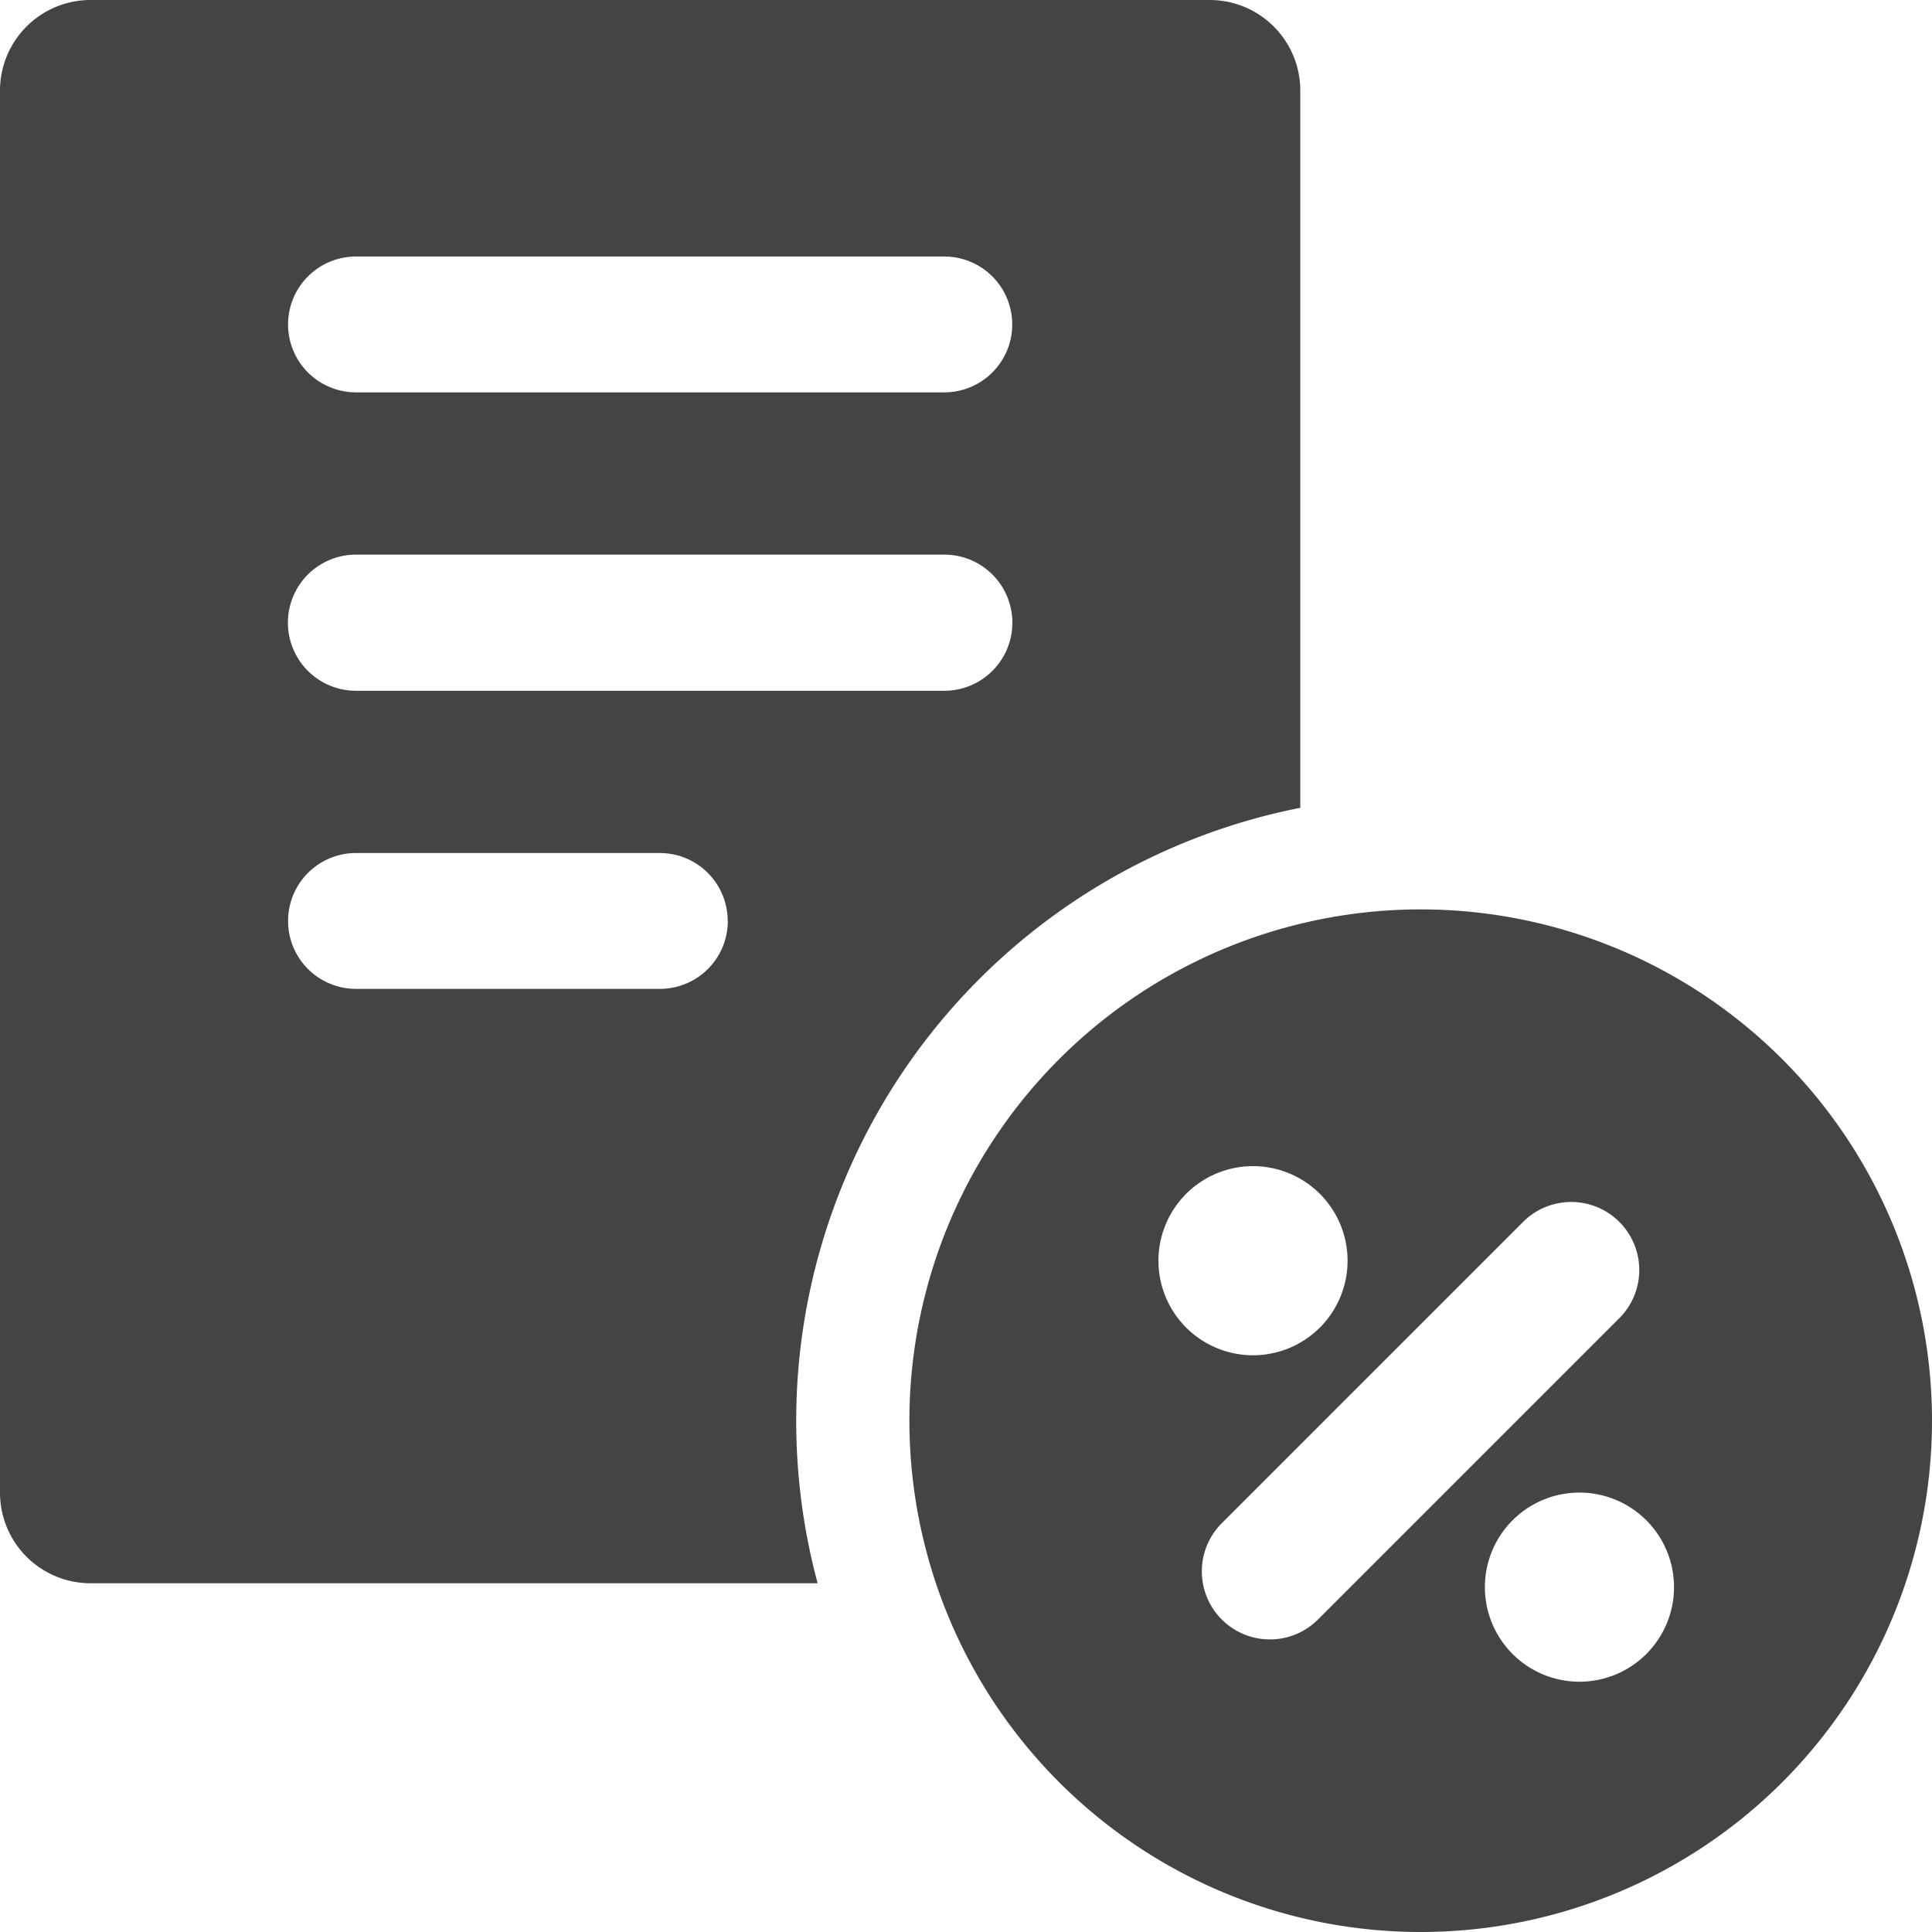 <svg xmlns="http://www.w3.org/2000/svg" viewBox="0 0 512 512"><defs><style>.cls-1{fill:#444;}</style></defs><title>taxes</title><g id="Layer_2" data-name="Layer 2"><g id="Layer_20" data-name="Layer 20"><path class="cls-1" d="M376.5,241A135.5,135.5,0,1,0,512,376.5,135.5,135.5,0,0,0,376.5,241ZM307,334.1a25.06,25.06,0,1,1,25.06,25.06A25.06,25.06,0,0,1,307,334.1Zm42.29,95.08a18,18,0,0,1-25.51-25.51l79.85-79.85a18,18,0,1,1,25.51,25.51Zm69.28,16.49a25.06,25.06,0,1,1,25.06-25.06A25.06,25.06,0,0,1,418.61,445.67Z"/></g><g id="Layer_21" data-name="Layer 21"><path class="cls-1" d="M320.59,0H24A24,24,0,0,0,0,24V395.58a24,24,0,0,0,24,24H216.68a165.64,165.64,0,0,1,127.91-205.5V24A24,24,0,0,0,320.59,0ZM192.88,244.06a18,18,0,0,1-18,18H94.34a18,18,0,0,1-18-18h0a18,18,0,0,1,18-18h80.51a18,18,0,0,1,18,18Zm57.37-61H94.34a18,18,0,1,1,0-36.08H250.25a18,18,0,1,1,0,36.08Zm18-97.08a18,18,0,0,1-18,18H94.34a18,18,0,0,1-18-18h0a18,18,0,0,1,18-18H250.25a18,18,0,0,1,18,18Z"/></g></g></svg>